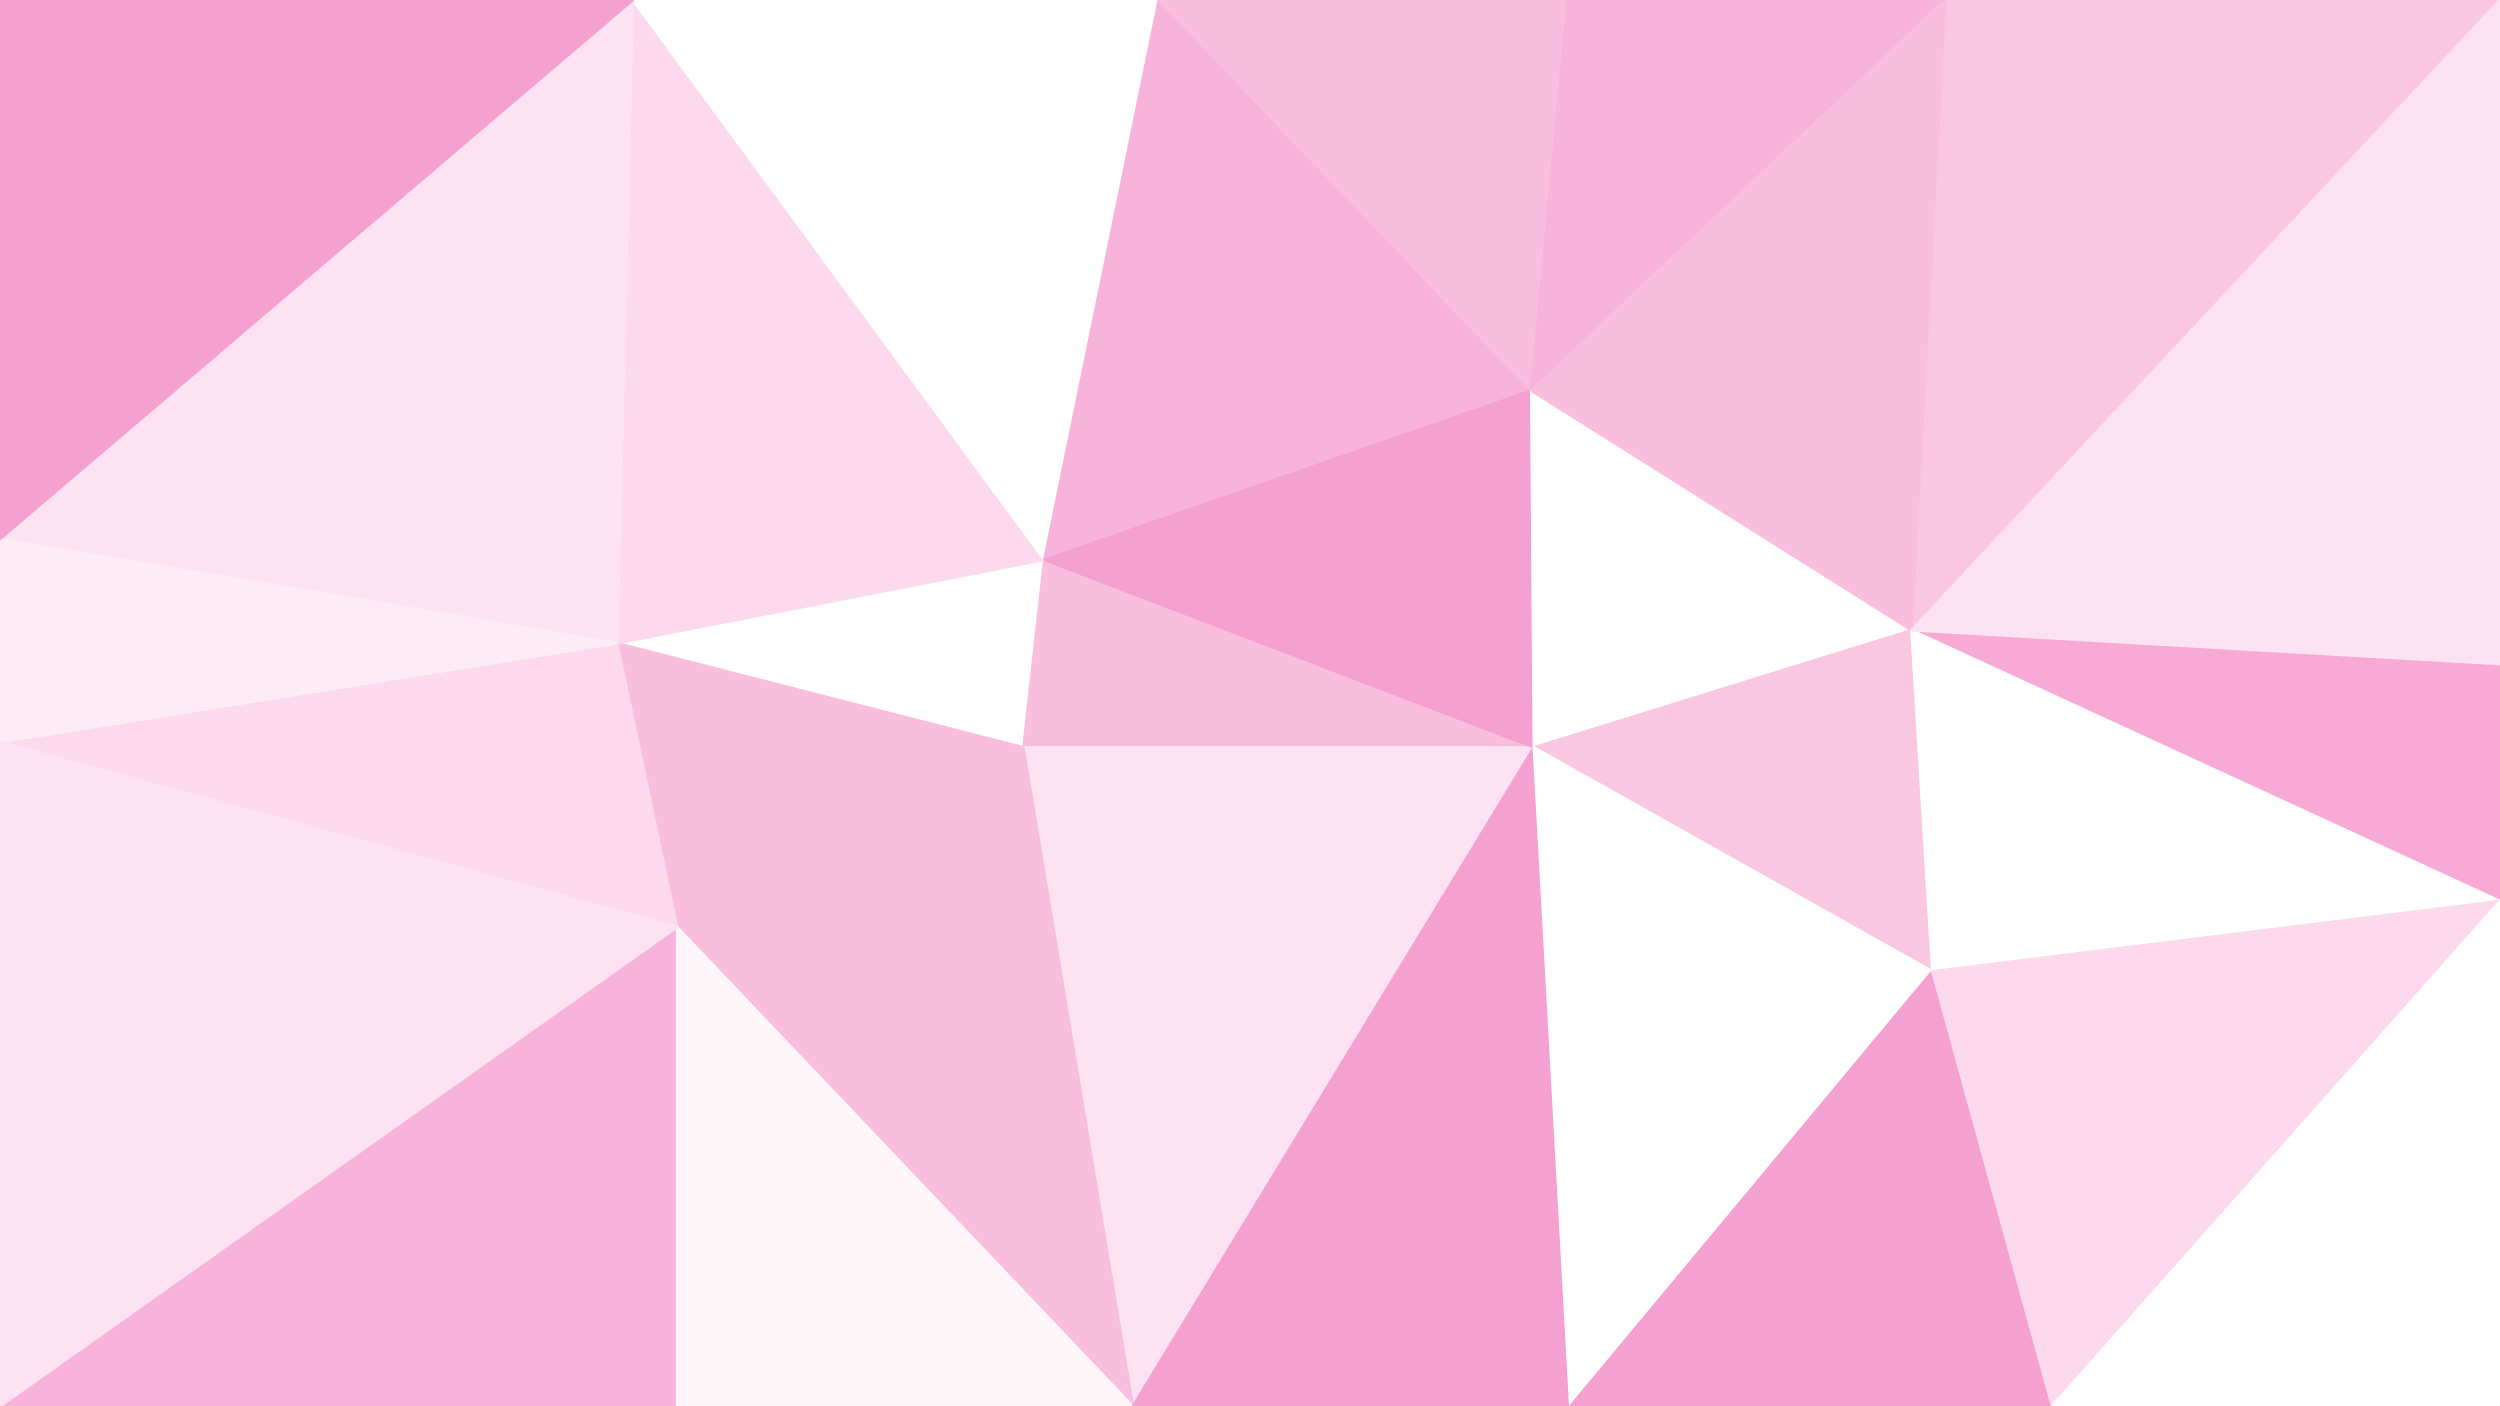 <svg xmlns="http://www.w3.org/2000/svg" xmlns:xlink="http://www.w3.org/1999/xlink" id="visual" viewBox="0 0 960 540" width="960" height="540" version="1.1"><rect x="0" y="0" width="960" height="540" fill="#333333" stroke="none"/><g stroke-width="1" stroke-linejoin="bevel"><path d="M393 287L401 215L237 247Z" fill="#ffffff" stroke="#ffffff"/><path d="M237 247L260 356L393 287Z" fill="#f9bdde" stroke="#f9bdde"/><path d="M401 215L243 0L237 247Z" fill="#fcd9ec" stroke="#fcd9ec"/><path d="M393 287L589 287L401 215Z" fill="#f9bdde" stroke="#f9bdde"/><path d="M401 215L445 0L243 0Z" fill="#ffffff" stroke="#ffffff"/><path d="M435 540L589 287L393 287Z" fill="#fde3f1" stroke="#fde3f1"/><path d="M588 150L445 0L401 215Z" fill="#f7b3d9" stroke="#f7b3d9"/><path d="M589 287L588 150L401 215Z" fill="#f4a0d0" stroke="#f4a0d0"/><path d="M0 540L260 540L260 356Z" fill="#f7b3d9" stroke="#f7b3d9"/><path d="M260 356L435 540L393 287Z" fill="#f9bdde" stroke="#f9bdde"/><path d="M260 540L435 540L260 356Z" fill="#fff6fa" stroke="#fff6fa"/><path d="M243 0L0 207L237 247Z" fill="#fde3f1" stroke="#fde3f1"/><path d="M237 247L0 285L260 356Z" fill="#fcd9ec" stroke="#fcd9ec"/><path d="M0 207L0 285L237 247Z" fill="#feecf5" stroke="#feecf5"/><path d="M588 150L602 0L445 0Z" fill="#f9bdde" stroke="#f9bdde"/><path d="M747 0L602 0L588 150Z" fill="#f7b3d9" stroke="#f7b3d9"/><path d="M243 0L0 0L0 207Z" fill="#f4a0d0" stroke="#f4a0d0"/><path d="M435 540L603 540L589 287Z" fill="#f4a0d0" stroke="#f4a0d0"/><path d="M589 287L734 242L588 150Z" fill="#ffffff" stroke="#ffffff"/><path d="M742 373L734 242L589 287Z" fill="#fac7e2" stroke="#fac7e2"/><path d="M0 285L0 540L260 356Z" fill="#fde3f1" stroke="#fde3f1"/><path d="M603 540L742 373L589 287Z" fill="#ffffff" stroke="#ffffff"/><path d="M960 0L747 0L734 242Z" fill="#fac7e2" stroke="#fac7e2"/><path d="M734 242L747 0L588 150Z" fill="#f9bdde" stroke="#f9bdde"/><path d="M603 540L788 540L742 373Z" fill="#f4a0d0" stroke="#f4a0d0"/><path d="M960 346L960 255L734 242Z" fill="#f6aad5" stroke="#f6aad5"/><path d="M960 346L734 242L742 373Z" fill="#ffffff" stroke="#ffffff"/><path d="M788 540L960 346L742 373Z" fill="#fcd9ec" stroke="#fcd9ec"/><path d="M960 255L960 0L734 242Z" fill="#fde3f1" stroke="#fde3f1"/><path d="M788 540L960 540L960 346Z" fill="#ffffff" stroke="#ffffff"/></g></svg>